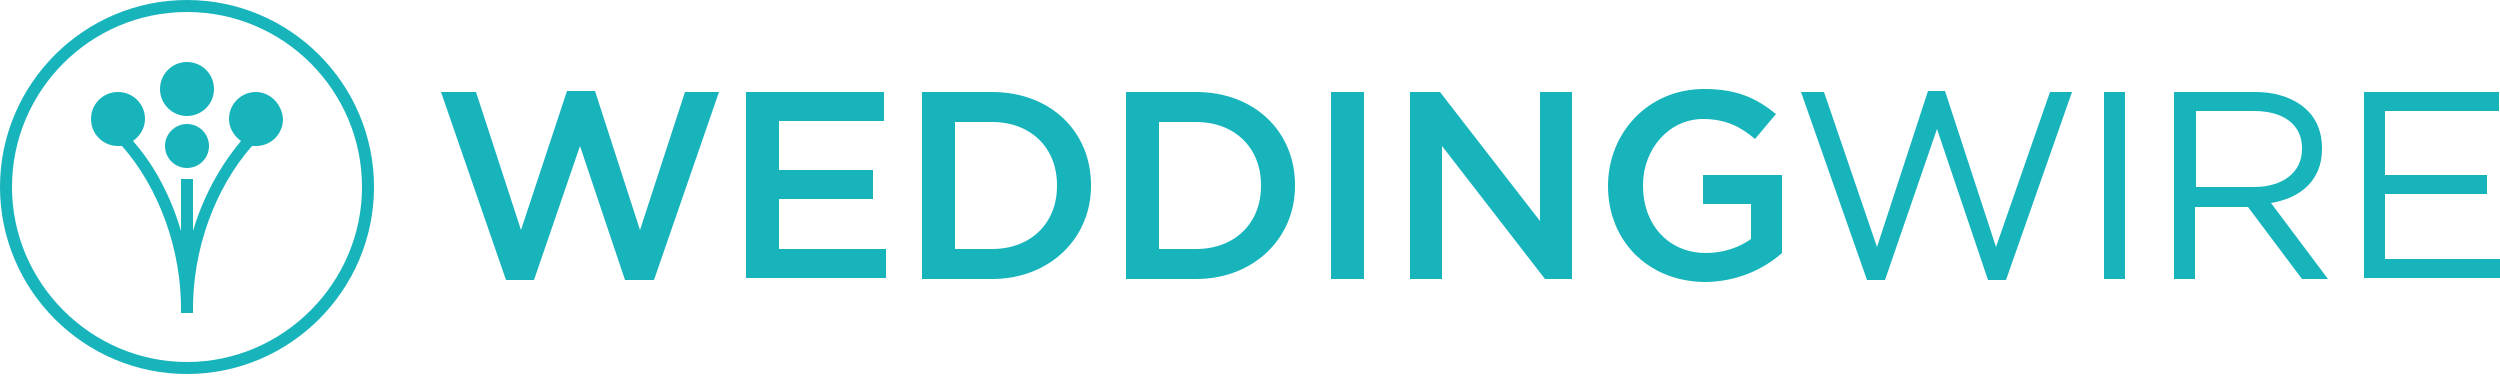 <svg width="250" height="38" xmlns="http://www.w3.org/2000/svg"><g fill="#17B4BC"><circle cx="18.7" cy="14.6" r="2.2"/><circle cx="18.7" cy="8.9" r="2.7"/><path d="M25.6 9.2c-1.5 0-2.7 1.2-2.7 2.7 0 .9.5 1.7 1.2 2.2-2.1 2.5-3.8 5.6-4.8 9v-5.2h-1.2v5.2c-1-3.4-2.6-6.5-4.8-9 .7-.5 1.2-1.3 1.2-2.2 0-1.5-1.2-2.7-2.7-2.7-1.5 0-2.7 1.2-2.7 2.7 0 1.5 1.2 2.7 2.7 2.7h.4c3.7 4.2 6 10.4 5.9 16.7h1.2c-.1-6.3 2.2-12.5 5.9-16.7h.4c1.5 0 2.7-1.2 2.7-2.7-.1-1.5-1.3-2.7-2.7-2.7z"/><path d="M18.7 1.2c9.7 0 17.5 7.9 17.5 17.5s-7.9 17.5-17.5 17.5S1.2 28.3 1.2 18.7 9 1.2 18.7 1.2zm0-1.2C8.4 0 0 8.4 0 18.7 0 29 8.4 37.4 18.7 37.4c10.3 0 18.7-8.4 18.7-18.7C37.4 8.4 29 0 18.7 0zm25.4 9.2h3.5L52.1 23l4.6-13.9h2.8L64 23l4.5-13.8h3.4L65.4 28h-2.9L58 14.6 53.4 28h-2.8zm30.5 0h13.8v2.9H77.9V17h9.4v2.9h-9.4v5h10.7v2.9h-14V9.2zm17.6 0h7c5.9 0 9.9 4 9.9 9.3v.1c0 5.2-4.1 9.3-9.9 9.3h-7V9.2zm3.3 3v12.7h3.7c3.9 0 6.5-2.6 6.5-6.3v-.1c0-3.7-2.6-6.3-6.5-6.3h-3.7zm17.1-3h7c5.9 0 9.9 4 9.9 9.3v.1c0 5.2-4.1 9.3-9.9 9.3h-7V9.2zm3.3 3v12.7h3.7c3.9 0 6.5-2.6 6.5-6.3v-.1c0-3.7-2.6-6.3-6.5-6.3h-3.7zm17.2-3h3.3v18.7h-3.3zm7.9 0h3l10 12.9V9.2h3.2v18.7h-2.7l-10.3-13.3v13.3H141zm19.8 9.4c0-5.3 4-9.7 9.6-9.7 3.3 0 5.2.9 7.2 2.5l-2.1 2.5c-1.4-1.2-2.9-2-5.2-2-3.4 0-6 3-6 6.6v.1c0 3.8 2.5 6.7 6.3 6.7 1.8 0 3.4-.6 4.5-1.4v-3.5h-4.8v-2.9h7.9v7.8c-1.8 1.6-4.5 2.9-7.8 2.9-5.7-.1-9.6-4.2-9.6-9.6zm19.3-9.4h2.3l5.3 15.5 5.1-15.6h1.7l5.1 15.6L205 9.2h2.2L200.6 28h-1.8l-5.1-15.1-5.2 15.1h-1.8zm30.3 0h2.1v18.7h-2.1zm7.1 0h8c2.3 0 4.1.7 5.3 1.9.9.9 1.4 2.2 1.4 3.7v.1c0 3.1-2.1 4.9-5.1 5.4l5.7 7.6h-2.6l-5.4-7.2h-5.3v7.2h-2.1V9.2h.1zm7.9 9.5c2.8 0 4.8-1.4 4.8-3.8v-.1c0-2.3-1.8-3.7-4.8-3.7h-5.8v7.6h5.8zm11-9.5h13.5v1.9h-11.4v6.4h10.2v1.9h-10.2v6.5H250v1.9h-13.6z"/></g></svg>